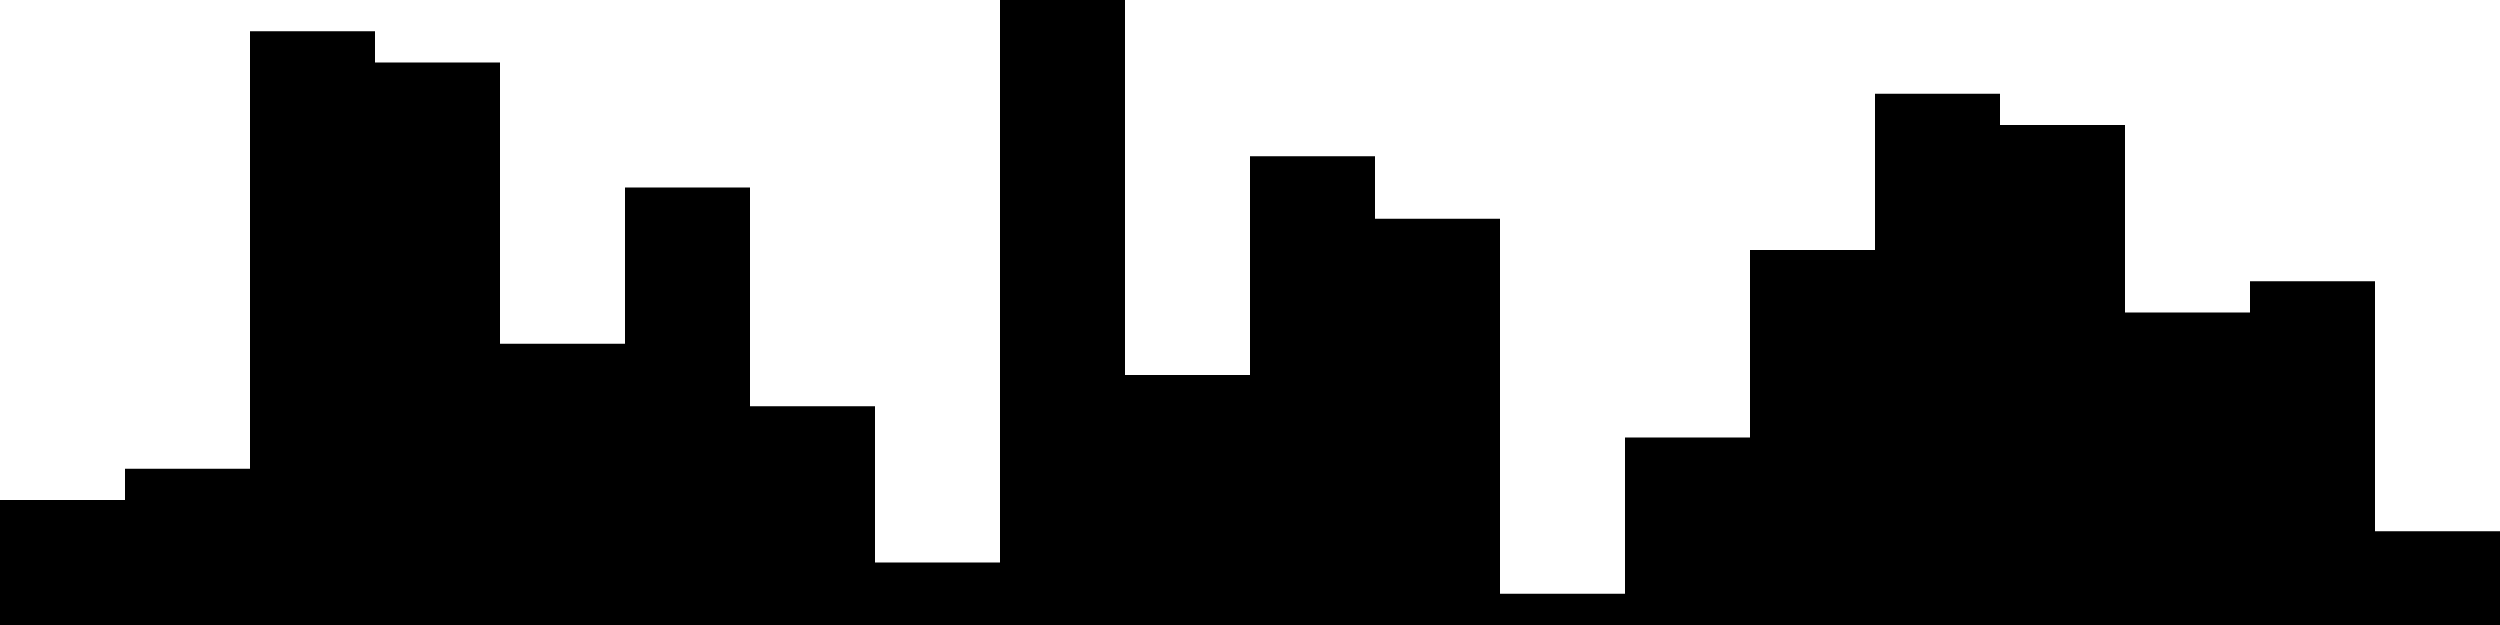 
<svg xmlns="http://www.w3.org/2000/svg" width="800" height="200">
<style>
rect {
    fill: black;
}
@media (prefers-color-scheme: dark) {
    rect {
        fill: white;
    }
}
</style>
<rect width="40" height="40" x="0" y="160" />
<rect width="40" height="50" x="40" y="150" />
<rect width="40" height="190" x="80" y="10" />
<rect width="40" height="180" x="120" y="20" />
<rect width="40" height="90" x="160" y="110" />
<rect width="40" height="140" x="200" y="60" />
<rect width="40" height="70" x="240" y="130" />
<rect width="40" height="20" x="280" y="180" />
<rect width="40" height="200" x="320" y="0" />
<rect width="40" height="80" x="360" y="120" />
<rect width="40" height="150" x="400" y="50" />
<rect width="40" height="130" x="440" y="70" />
<rect width="40" height="10" x="480" y="190" />
<rect width="40" height="60" x="520" y="140" />
<rect width="40" height="120" x="560" y="80" />
<rect width="40" height="170" x="600" y="30" />
<rect width="40" height="160" x="640" y="40" />
<rect width="40" height="100" x="680" y="100" />
<rect width="40" height="110" x="720" y="90" />
<rect width="40" height="30" x="760" y="170" />
</svg>
